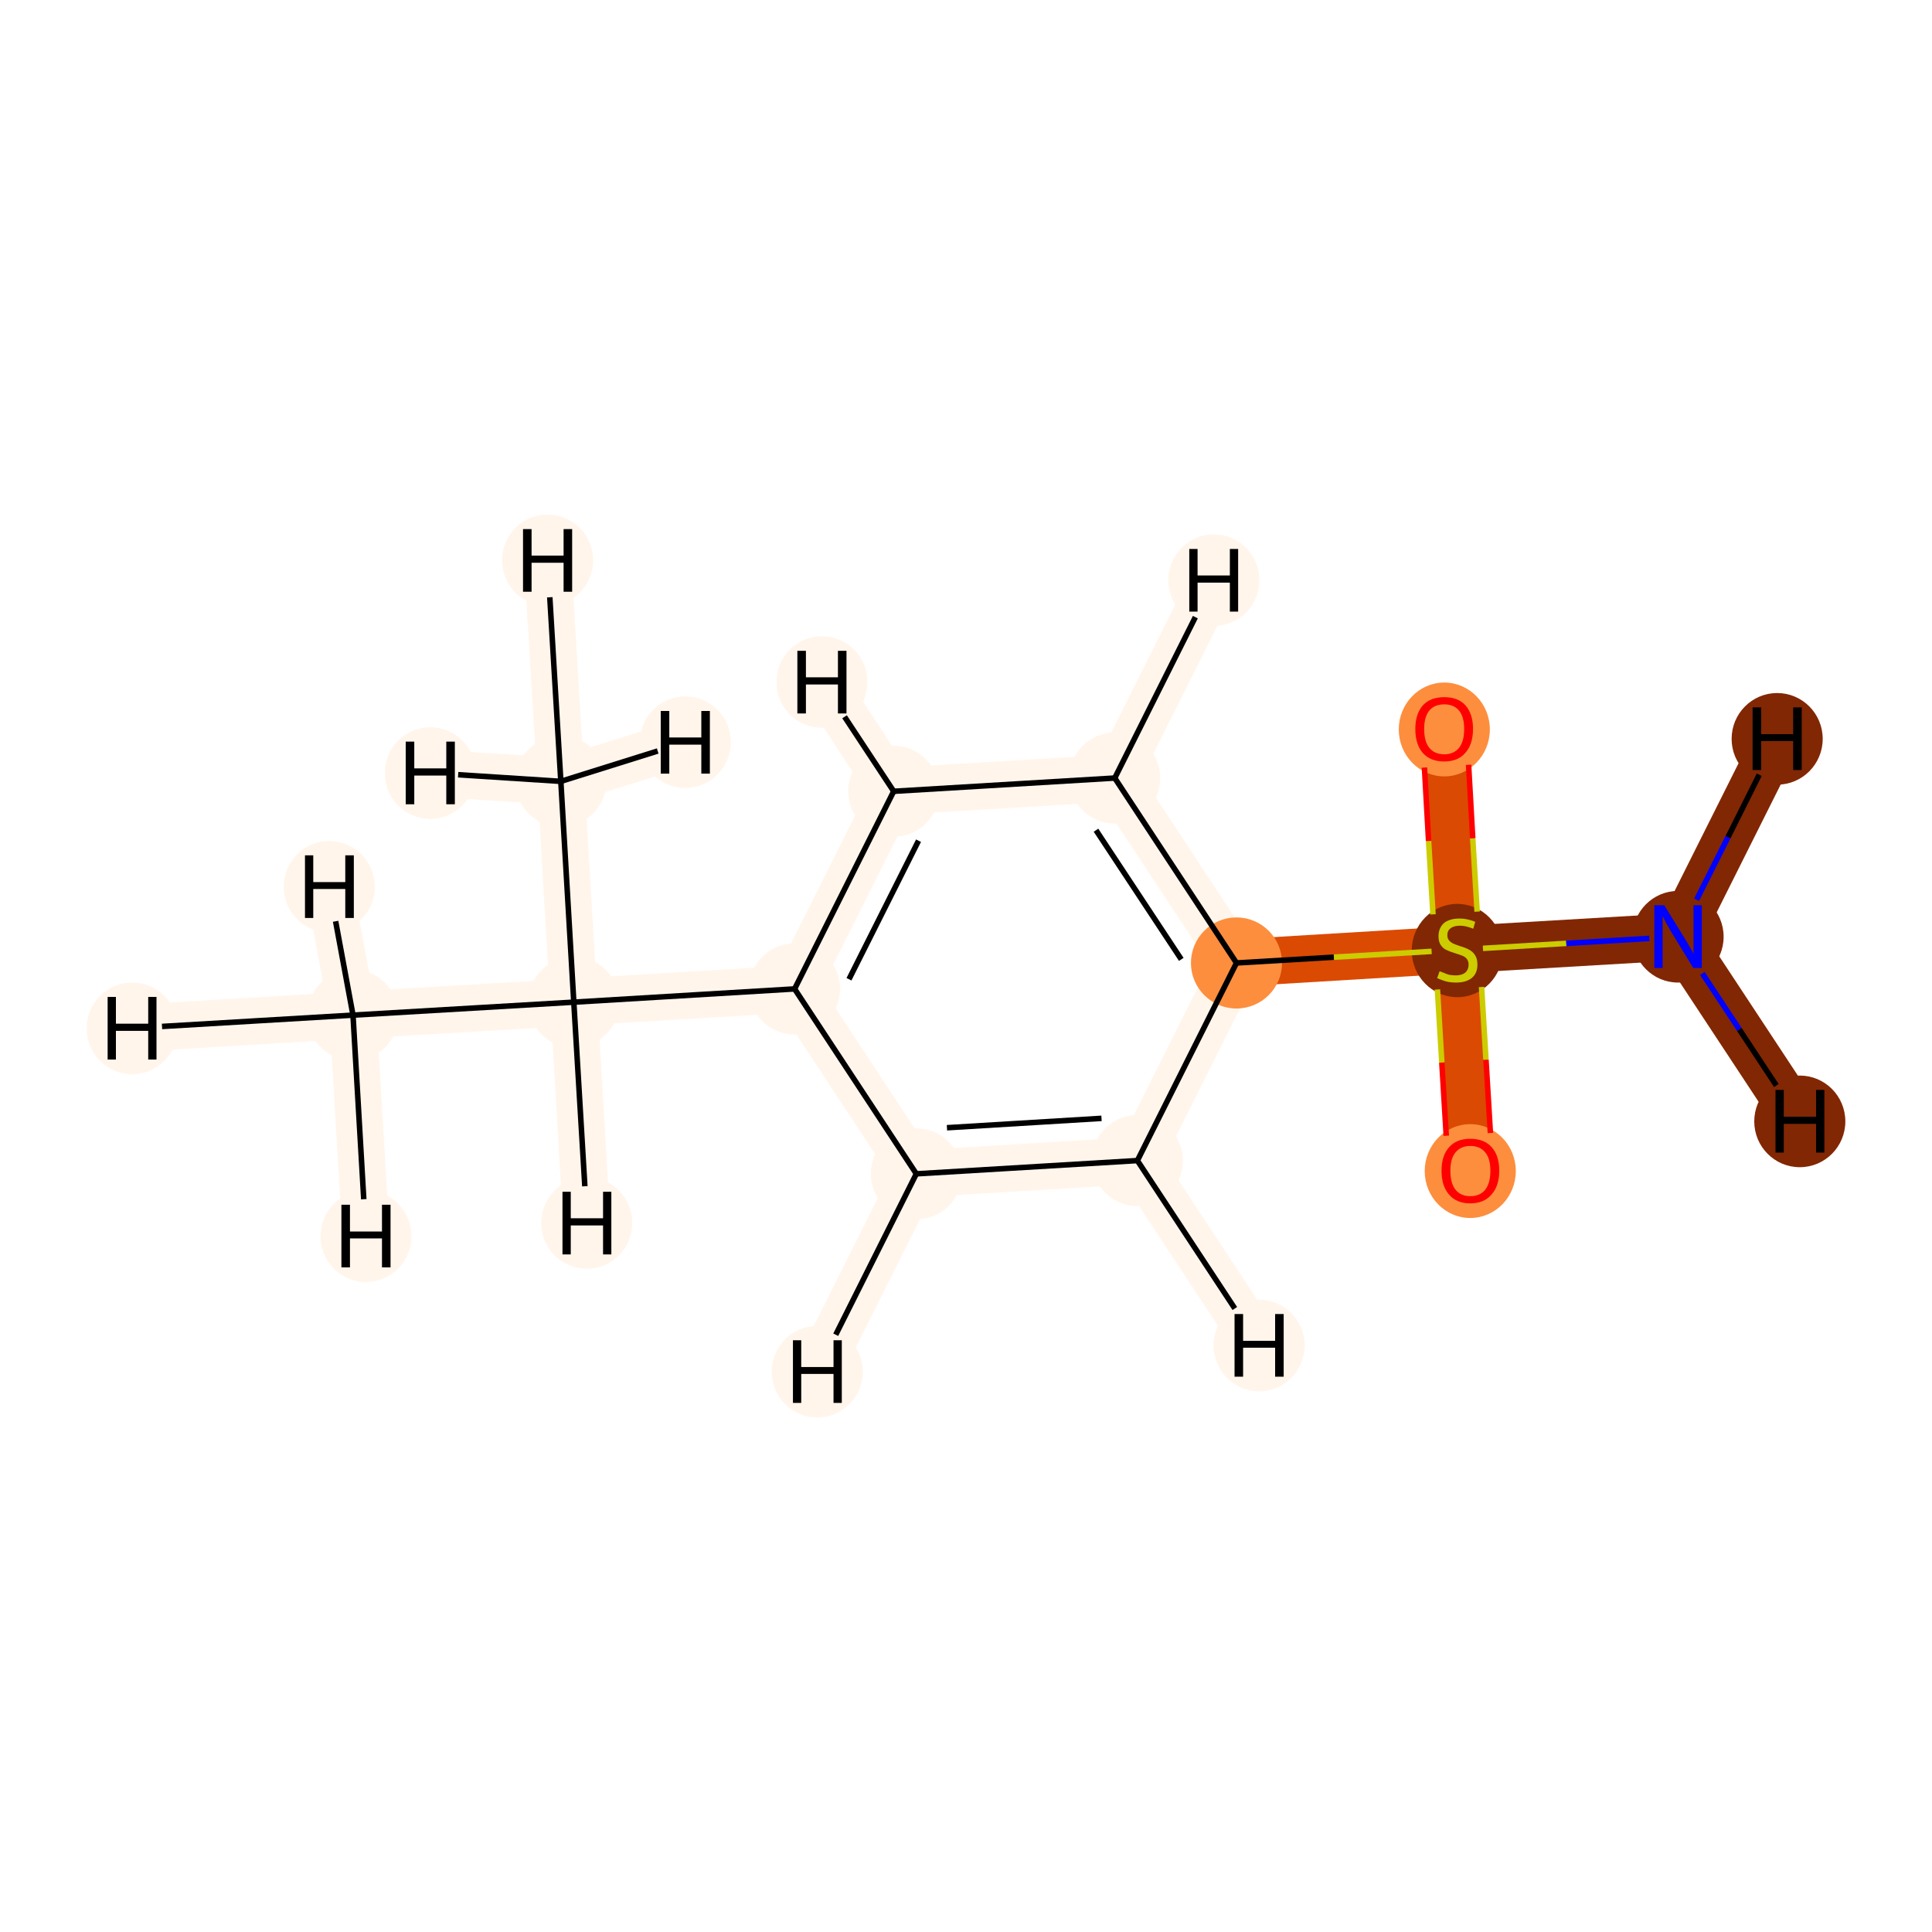 <?xml version='1.0' encoding='iso-8859-1'?>
<svg version='1.1' baseProfile='full'
              xmlns='http://www.w3.org/2000/svg'
                      xmlns:rdkit='http://www.rdkit.org/xml'
                      xmlns:xlink='http://www.w3.org/1999/xlink'
                  xml:space='preserve'
width='700px' height='700px' viewBox='0 0 700 700'>
<!-- END OF HEADER -->
<rect style='opacity:1.0;fill:#FFFFFF;stroke:none' width='700.0' height='700.0' x='0.0' y='0.0'> </rect>
<path d='M 127.9,367.8 L 207.9,363.1' style='fill:none;fill-rule:evenodd;stroke:#FFF5EB;stroke-width:17.1px;stroke-linecap:butt;stroke-linejoin:miter;stroke-opacity:1' />
<path d='M 127.9,367.8 L 47.9,372.6' style='fill:none;fill-rule:evenodd;stroke:#FFF5EB;stroke-width:17.1px;stroke-linecap:butt;stroke-linejoin:miter;stroke-opacity:1' />
<path d='M 127.9,367.8 L 132.6,447.9' style='fill:none;fill-rule:evenodd;stroke:#FFF5EB;stroke-width:17.1px;stroke-linecap:butt;stroke-linejoin:miter;stroke-opacity:1' />
<path d='M 127.9,367.8 L 119.3,321.3' style='fill:none;fill-rule:evenodd;stroke:#FFF5EB;stroke-width:17.1px;stroke-linecap:butt;stroke-linejoin:miter;stroke-opacity:1' />
<path d='M 207.9,363.1 L 287.9,358.3' style='fill:none;fill-rule:evenodd;stroke:#FFF5EB;stroke-width:17.1px;stroke-linecap:butt;stroke-linejoin:miter;stroke-opacity:1' />
<path d='M 207.9,363.1 L 203.2,283.1' style='fill:none;fill-rule:evenodd;stroke:#FFF5EB;stroke-width:17.1px;stroke-linecap:butt;stroke-linejoin:miter;stroke-opacity:1' />
<path d='M 207.9,363.1 L 212.6,443.1' style='fill:none;fill-rule:evenodd;stroke:#FFF5EB;stroke-width:17.1px;stroke-linecap:butt;stroke-linejoin:miter;stroke-opacity:1' />
<path d='M 287.9,358.3 L 323.8,286.7' style='fill:none;fill-rule:evenodd;stroke:#FFF5EB;stroke-width:17.1px;stroke-linecap:butt;stroke-linejoin:miter;stroke-opacity:1' />
<path d='M 287.9,358.3 L 332.0,425.3' style='fill:none;fill-rule:evenodd;stroke:#FFF5EB;stroke-width:17.1px;stroke-linecap:butt;stroke-linejoin:miter;stroke-opacity:1' />
<path d='M 323.8,286.7 L 403.9,281.9' style='fill:none;fill-rule:evenodd;stroke:#FFF5EB;stroke-width:17.1px;stroke-linecap:butt;stroke-linejoin:miter;stroke-opacity:1' />
<path d='M 323.8,286.7 L 297.8,247.1' style='fill:none;fill-rule:evenodd;stroke:#FFF5EB;stroke-width:17.1px;stroke-linecap:butt;stroke-linejoin:miter;stroke-opacity:1' />
<path d='M 403.9,281.9 L 448.0,348.9' style='fill:none;fill-rule:evenodd;stroke:#FFF5EB;stroke-width:17.1px;stroke-linecap:butt;stroke-linejoin:miter;stroke-opacity:1' />
<path d='M 403.9,281.9 L 439.8,210.2' style='fill:none;fill-rule:evenodd;stroke:#FFF5EB;stroke-width:17.1px;stroke-linecap:butt;stroke-linejoin:miter;stroke-opacity:1' />
<path d='M 448.0,348.9 L 412.1,420.5' style='fill:none;fill-rule:evenodd;stroke:#FFF5EB;stroke-width:17.1px;stroke-linecap:butt;stroke-linejoin:miter;stroke-opacity:1' />
<path d='M 448.0,348.9 L 528.0,344.1' style='fill:none;fill-rule:evenodd;stroke:#DA4A02;stroke-width:17.1px;stroke-linecap:butt;stroke-linejoin:miter;stroke-opacity:1' />
<path d='M 412.1,420.5 L 332.0,425.3' style='fill:none;fill-rule:evenodd;stroke:#FFF5EB;stroke-width:17.1px;stroke-linecap:butt;stroke-linejoin:miter;stroke-opacity:1' />
<path d='M 412.1,420.5 L 456.2,487.5' style='fill:none;fill-rule:evenodd;stroke:#FFF5EB;stroke-width:17.1px;stroke-linecap:butt;stroke-linejoin:miter;stroke-opacity:1' />
<path d='M 332.0,425.3 L 296.1,497.0' style='fill:none;fill-rule:evenodd;stroke:#FFF5EB;stroke-width:17.1px;stroke-linecap:butt;stroke-linejoin:miter;stroke-opacity:1' />
<path d='M 528.0,344.1 L 532.7,424.1' style='fill:none;fill-rule:evenodd;stroke:#DA4A02;stroke-width:17.1px;stroke-linecap:butt;stroke-linejoin:miter;stroke-opacity:1' />
<path d='M 528.0,344.1 L 523.3,264.1' style='fill:none;fill-rule:evenodd;stroke:#DA4A02;stroke-width:17.1px;stroke-linecap:butt;stroke-linejoin:miter;stroke-opacity:1' />
<path d='M 528.0,344.1 L 608.0,339.4' style='fill:none;fill-rule:evenodd;stroke:#812703;stroke-width:17.1px;stroke-linecap:butt;stroke-linejoin:miter;stroke-opacity:1' />
<path d='M 608.0,339.4 L 643.9,267.7' style='fill:none;fill-rule:evenodd;stroke:#812703;stroke-width:17.1px;stroke-linecap:butt;stroke-linejoin:miter;stroke-opacity:1' />
<path d='M 608.0,339.4 L 652.1,406.3' style='fill:none;fill-rule:evenodd;stroke:#812703;stroke-width:17.1px;stroke-linecap:butt;stroke-linejoin:miter;stroke-opacity:1' />
<path d='M 203.2,283.1 L 198.4,203.0' style='fill:none;fill-rule:evenodd;stroke:#FFF5EB;stroke-width:17.1px;stroke-linecap:butt;stroke-linejoin:miter;stroke-opacity:1' />
<path d='M 203.2,283.1 L 155.9,280.1' style='fill:none;fill-rule:evenodd;stroke:#FFF5EB;stroke-width:17.1px;stroke-linecap:butt;stroke-linejoin:miter;stroke-opacity:1' />
<path d='M 203.2,283.1 L 248.3,268.9' style='fill:none;fill-rule:evenodd;stroke:#FFF5EB;stroke-width:17.1px;stroke-linecap:butt;stroke-linejoin:miter;stroke-opacity:1' />
<ellipse cx='127.9' cy='367.8' rx='16.0' ry='16.0'  style='fill:#FFF5EB;fill-rule:evenodd;stroke:#FFF5EB;stroke-width:1.0px;stroke-linecap:butt;stroke-linejoin:miter;stroke-opacity:1' />
<ellipse cx='207.9' cy='363.1' rx='16.0' ry='16.0'  style='fill:#FFF5EB;fill-rule:evenodd;stroke:#FFF5EB;stroke-width:1.0px;stroke-linecap:butt;stroke-linejoin:miter;stroke-opacity:1' />
<ellipse cx='287.9' cy='358.3' rx='16.0' ry='16.0'  style='fill:#FFF5EB;fill-rule:evenodd;stroke:#FFF5EB;stroke-width:1.0px;stroke-linecap:butt;stroke-linejoin:miter;stroke-opacity:1' />
<ellipse cx='323.8' cy='286.7' rx='16.0' ry='16.0'  style='fill:#FFF5EB;fill-rule:evenodd;stroke:#FFF5EB;stroke-width:1.0px;stroke-linecap:butt;stroke-linejoin:miter;stroke-opacity:1' />
<ellipse cx='403.9' cy='281.9' rx='16.0' ry='16.0'  style='fill:#FFF5EB;fill-rule:evenodd;stroke:#FFF5EB;stroke-width:1.0px;stroke-linecap:butt;stroke-linejoin:miter;stroke-opacity:1' />
<ellipse cx='448.0' cy='348.9' rx='16.0' ry='16.0'  style='fill:#FD8E3E;fill-rule:evenodd;stroke:#FD8E3E;stroke-width:1.0px;stroke-linecap:butt;stroke-linejoin:miter;stroke-opacity:1' />
<ellipse cx='412.1' cy='420.5' rx='16.0' ry='16.0'  style='fill:#FFF5EB;fill-rule:evenodd;stroke:#FFF5EB;stroke-width:1.0px;stroke-linecap:butt;stroke-linejoin:miter;stroke-opacity:1' />
<ellipse cx='332.0' cy='425.3' rx='16.0' ry='16.0'  style='fill:#FFF5EB;fill-rule:evenodd;stroke:#FFF5EB;stroke-width:1.0px;stroke-linecap:butt;stroke-linejoin:miter;stroke-opacity:1' />
<ellipse cx='528.0' cy='344.4' rx='16.0' ry='16.4'  style='fill:#812703;fill-rule:evenodd;stroke:#812703;stroke-width:1.0px;stroke-linecap:butt;stroke-linejoin:miter;stroke-opacity:1' />
<ellipse cx='532.7' cy='424.3' rx='16.0' ry='16.5'  style='fill:#FD8E3E;fill-rule:evenodd;stroke:#FD8E3E;stroke-width:1.0px;stroke-linecap:butt;stroke-linejoin:miter;stroke-opacity:1' />
<ellipse cx='523.3' cy='264.3' rx='16.0' ry='16.5'  style='fill:#FD8E3E;fill-rule:evenodd;stroke:#FD8E3E;stroke-width:1.0px;stroke-linecap:butt;stroke-linejoin:miter;stroke-opacity:1' />
<ellipse cx='608.0' cy='339.4' rx='16.0' ry='16.1'  style='fill:#812703;fill-rule:evenodd;stroke:#812703;stroke-width:1.0px;stroke-linecap:butt;stroke-linejoin:miter;stroke-opacity:1' />
<ellipse cx='203.2' cy='283.1' rx='16.0' ry='16.0'  style='fill:#FFF5EB;fill-rule:evenodd;stroke:#FFF5EB;stroke-width:1.0px;stroke-linecap:butt;stroke-linejoin:miter;stroke-opacity:1' />
<ellipse cx='47.9' cy='372.6' rx='16.0' ry='16.1'  style='fill:#FFF5EB;fill-rule:evenodd;stroke:#FFF5EB;stroke-width:1.0px;stroke-linecap:butt;stroke-linejoin:miter;stroke-opacity:1' />
<ellipse cx='132.6' cy='447.9' rx='16.0' ry='16.1'  style='fill:#FFF5EB;fill-rule:evenodd;stroke:#FFF5EB;stroke-width:1.0px;stroke-linecap:butt;stroke-linejoin:miter;stroke-opacity:1' />
<ellipse cx='119.3' cy='321.3' rx='16.0' ry='16.1'  style='fill:#FFF5EB;fill-rule:evenodd;stroke:#FFF5EB;stroke-width:1.0px;stroke-linecap:butt;stroke-linejoin:miter;stroke-opacity:1' />
<ellipse cx='212.6' cy='443.1' rx='16.0' ry='16.1'  style='fill:#FFF5EB;fill-rule:evenodd;stroke:#FFF5EB;stroke-width:1.0px;stroke-linecap:butt;stroke-linejoin:miter;stroke-opacity:1' />
<ellipse cx='297.8' cy='247.1' rx='16.0' ry='16.1'  style='fill:#FFF5EB;fill-rule:evenodd;stroke:#FFF5EB;stroke-width:1.0px;stroke-linecap:butt;stroke-linejoin:miter;stroke-opacity:1' />
<ellipse cx='439.8' cy='210.2' rx='16.0' ry='16.1'  style='fill:#FFF5EB;fill-rule:evenodd;stroke:#FFF5EB;stroke-width:1.0px;stroke-linecap:butt;stroke-linejoin:miter;stroke-opacity:1' />
<ellipse cx='456.2' cy='487.5' rx='16.0' ry='16.1'  style='fill:#FFF5EB;fill-rule:evenodd;stroke:#FFF5EB;stroke-width:1.0px;stroke-linecap:butt;stroke-linejoin:miter;stroke-opacity:1' />
<ellipse cx='296.1' cy='497.0' rx='16.0' ry='16.1'  style='fill:#FFF5EB;fill-rule:evenodd;stroke:#FFF5EB;stroke-width:1.0px;stroke-linecap:butt;stroke-linejoin:miter;stroke-opacity:1' />
<ellipse cx='643.9' cy='267.7' rx='16.0' ry='16.1'  style='fill:#812703;fill-rule:evenodd;stroke:#812703;stroke-width:1.0px;stroke-linecap:butt;stroke-linejoin:miter;stroke-opacity:1' />
<ellipse cx='652.1' cy='406.3' rx='16.0' ry='16.1'  style='fill:#812703;fill-rule:evenodd;stroke:#812703;stroke-width:1.0px;stroke-linecap:butt;stroke-linejoin:miter;stroke-opacity:1' />
<ellipse cx='198.4' cy='203.0' rx='16.0' ry='16.1'  style='fill:#FFF5EB;fill-rule:evenodd;stroke:#FFF5EB;stroke-width:1.0px;stroke-linecap:butt;stroke-linejoin:miter;stroke-opacity:1' />
<ellipse cx='155.9' cy='280.1' rx='16.0' ry='16.1'  style='fill:#FFF5EB;fill-rule:evenodd;stroke:#FFF5EB;stroke-width:1.0px;stroke-linecap:butt;stroke-linejoin:miter;stroke-opacity:1' />
<ellipse cx='248.3' cy='268.9' rx='16.0' ry='16.1'  style='fill:#FFF5EB;fill-rule:evenodd;stroke:#FFF5EB;stroke-width:1.0px;stroke-linecap:butt;stroke-linejoin:miter;stroke-opacity:1' />
<path class='bond-0 atom-0 atom-1' d='M 127.9,367.8 L 207.9,363.1' style='fill:none;fill-rule:evenodd;stroke:#000000;stroke-width:2.0px;stroke-linecap:butt;stroke-linejoin:miter;stroke-opacity:1' />
<path class='bond-13 atom-0 atom-13' d='M 127.9,367.8 L 58.7,371.9' style='fill:none;fill-rule:evenodd;stroke:#000000;stroke-width:2.0px;stroke-linecap:butt;stroke-linejoin:miter;stroke-opacity:1' />
<path class='bond-14 atom-0 atom-14' d='M 127.9,367.8 L 131.8,434.5' style='fill:none;fill-rule:evenodd;stroke:#000000;stroke-width:2.0px;stroke-linecap:butt;stroke-linejoin:miter;stroke-opacity:1' />
<path class='bond-15 atom-0 atom-15' d='M 127.9,367.8 L 121.6,333.8' style='fill:none;fill-rule:evenodd;stroke:#000000;stroke-width:2.0px;stroke-linecap:butt;stroke-linejoin:miter;stroke-opacity:1' />
<path class='bond-1 atom-1 atom-2' d='M 207.9,363.1 L 287.9,358.3' style='fill:none;fill-rule:evenodd;stroke:#000000;stroke-width:2.0px;stroke-linecap:butt;stroke-linejoin:miter;stroke-opacity:1' />
<path class='bond-11 atom-1 atom-12' d='M 207.9,363.1 L 203.2,283.1' style='fill:none;fill-rule:evenodd;stroke:#000000;stroke-width:2.0px;stroke-linecap:butt;stroke-linejoin:miter;stroke-opacity:1' />
<path class='bond-16 atom-1 atom-16' d='M 207.9,363.1 L 211.9,429.8' style='fill:none;fill-rule:evenodd;stroke:#000000;stroke-width:2.0px;stroke-linecap:butt;stroke-linejoin:miter;stroke-opacity:1' />
<path class='bond-2 atom-2 atom-3' d='M 287.9,358.3 L 323.8,286.7' style='fill:none;fill-rule:evenodd;stroke:#000000;stroke-width:2.0px;stroke-linecap:butt;stroke-linejoin:miter;stroke-opacity:1' />
<path class='bond-2 atom-2 atom-3' d='M 307.6,354.8 L 332.8,304.6' style='fill:none;fill-rule:evenodd;stroke:#000000;stroke-width:2.0px;stroke-linecap:butt;stroke-linejoin:miter;stroke-opacity:1' />
<path class='bond-12 atom-7 atom-2' d='M 332.0,425.3 L 287.9,358.3' style='fill:none;fill-rule:evenodd;stroke:#000000;stroke-width:2.0px;stroke-linecap:butt;stroke-linejoin:miter;stroke-opacity:1' />
<path class='bond-3 atom-3 atom-4' d='M 323.8,286.7 L 403.9,281.9' style='fill:none;fill-rule:evenodd;stroke:#000000;stroke-width:2.0px;stroke-linecap:butt;stroke-linejoin:miter;stroke-opacity:1' />
<path class='bond-17 atom-3 atom-17' d='M 323.8,286.7 L 306.0,259.7' style='fill:none;fill-rule:evenodd;stroke:#000000;stroke-width:2.0px;stroke-linecap:butt;stroke-linejoin:miter;stroke-opacity:1' />
<path class='bond-4 atom-4 atom-5' d='M 403.9,281.9 L 448.0,348.9' style='fill:none;fill-rule:evenodd;stroke:#000000;stroke-width:2.0px;stroke-linecap:butt;stroke-linejoin:miter;stroke-opacity:1' />
<path class='bond-4 atom-4 atom-5' d='M 397.1,300.8 L 428.0,347.6' style='fill:none;fill-rule:evenodd;stroke:#000000;stroke-width:2.0px;stroke-linecap:butt;stroke-linejoin:miter;stroke-opacity:1' />
<path class='bond-18 atom-4 atom-18' d='M 403.9,281.9 L 433.1,223.6' style='fill:none;fill-rule:evenodd;stroke:#000000;stroke-width:2.0px;stroke-linecap:butt;stroke-linejoin:miter;stroke-opacity:1' />
<path class='bond-5 atom-5 atom-6' d='M 448.0,348.9 L 412.1,420.5' style='fill:none;fill-rule:evenodd;stroke:#000000;stroke-width:2.0px;stroke-linecap:butt;stroke-linejoin:miter;stroke-opacity:1' />
<path class='bond-7 atom-5 atom-8' d='M 448.0,348.9 L 483.3,346.8' style='fill:none;fill-rule:evenodd;stroke:#000000;stroke-width:2.0px;stroke-linecap:butt;stroke-linejoin:miter;stroke-opacity:1' />
<path class='bond-7 atom-5 atom-8' d='M 483.3,346.8 L 518.7,344.7' style='fill:none;fill-rule:evenodd;stroke:#CCCC00;stroke-width:2.0px;stroke-linecap:butt;stroke-linejoin:miter;stroke-opacity:1' />
<path class='bond-6 atom-6 atom-7' d='M 412.1,420.5 L 332.0,425.3' style='fill:none;fill-rule:evenodd;stroke:#000000;stroke-width:2.0px;stroke-linecap:butt;stroke-linejoin:miter;stroke-opacity:1' />
<path class='bond-6 atom-6 atom-7' d='M 399.1,405.2 L 343.1,408.6' style='fill:none;fill-rule:evenodd;stroke:#000000;stroke-width:2.0px;stroke-linecap:butt;stroke-linejoin:miter;stroke-opacity:1' />
<path class='bond-19 atom-6 atom-19' d='M 412.1,420.5 L 447.4,474.1' style='fill:none;fill-rule:evenodd;stroke:#000000;stroke-width:2.0px;stroke-linecap:butt;stroke-linejoin:miter;stroke-opacity:1' />
<path class='bond-20 atom-7 atom-20' d='M 332.0,425.3 L 302.8,483.6' style='fill:none;fill-rule:evenodd;stroke:#000000;stroke-width:2.0px;stroke-linecap:butt;stroke-linejoin:miter;stroke-opacity:1' />
<path class='bond-8 atom-8 atom-9' d='M 520.8,358.5 L 522.4,385.0' style='fill:none;fill-rule:evenodd;stroke:#CCCC00;stroke-width:2.0px;stroke-linecap:butt;stroke-linejoin:miter;stroke-opacity:1' />
<path class='bond-8 atom-8 atom-9' d='M 522.4,385.0 L 524.0,411.5' style='fill:none;fill-rule:evenodd;stroke:#FF0000;stroke-width:2.0px;stroke-linecap:butt;stroke-linejoin:miter;stroke-opacity:1' />
<path class='bond-8 atom-8 atom-9' d='M 536.8,357.6 L 538.4,384.0' style='fill:none;fill-rule:evenodd;stroke:#CCCC00;stroke-width:2.0px;stroke-linecap:butt;stroke-linejoin:miter;stroke-opacity:1' />
<path class='bond-8 atom-8 atom-9' d='M 538.4,384.0 L 540.0,410.5' style='fill:none;fill-rule:evenodd;stroke:#FF0000;stroke-width:2.0px;stroke-linecap:butt;stroke-linejoin:miter;stroke-opacity:1' />
<path class='bond-9 atom-8 atom-10' d='M 535.2,330.3 L 533.6,303.7' style='fill:none;fill-rule:evenodd;stroke:#CCCC00;stroke-width:2.0px;stroke-linecap:butt;stroke-linejoin:miter;stroke-opacity:1' />
<path class='bond-9 atom-8 atom-10' d='M 533.6,303.7 L 532.1,277.1' style='fill:none;fill-rule:evenodd;stroke:#FF0000;stroke-width:2.0px;stroke-linecap:butt;stroke-linejoin:miter;stroke-opacity:1' />
<path class='bond-9 atom-8 atom-10' d='M 519.2,331.3 L 517.6,304.7' style='fill:none;fill-rule:evenodd;stroke:#CCCC00;stroke-width:2.0px;stroke-linecap:butt;stroke-linejoin:miter;stroke-opacity:1' />
<path class='bond-9 atom-8 atom-10' d='M 517.6,304.7 L 516.1,278.1' style='fill:none;fill-rule:evenodd;stroke:#FF0000;stroke-width:2.0px;stroke-linecap:butt;stroke-linejoin:miter;stroke-opacity:1' />
<path class='bond-10 atom-8 atom-11' d='M 537.3,343.6 L 567.5,341.8' style='fill:none;fill-rule:evenodd;stroke:#CCCC00;stroke-width:2.0px;stroke-linecap:butt;stroke-linejoin:miter;stroke-opacity:1' />
<path class='bond-10 atom-8 atom-11' d='M 567.5,341.8 L 597.6,340.0' style='fill:none;fill-rule:evenodd;stroke:#0000FF;stroke-width:2.0px;stroke-linecap:butt;stroke-linejoin:miter;stroke-opacity:1' />
<path class='bond-21 atom-11 atom-21' d='M 614.7,326.0 L 626.1,303.3' style='fill:none;fill-rule:evenodd;stroke:#0000FF;stroke-width:2.0px;stroke-linecap:butt;stroke-linejoin:miter;stroke-opacity:1' />
<path class='bond-21 atom-11 atom-21' d='M 626.1,303.3 L 637.4,280.7' style='fill:none;fill-rule:evenodd;stroke:#000000;stroke-width:2.0px;stroke-linecap:butt;stroke-linejoin:miter;stroke-opacity:1' />
<path class='bond-22 atom-11 atom-22' d='M 616.8,352.7 L 630.2,373.0' style='fill:none;fill-rule:evenodd;stroke:#0000FF;stroke-width:2.0px;stroke-linecap:butt;stroke-linejoin:miter;stroke-opacity:1' />
<path class='bond-22 atom-11 atom-22' d='M 630.2,373.0 L 643.6,393.3' style='fill:none;fill-rule:evenodd;stroke:#000000;stroke-width:2.0px;stroke-linecap:butt;stroke-linejoin:miter;stroke-opacity:1' />
<path class='bond-23 atom-12 atom-23' d='M 203.2,283.1 L 199.2,216.4' style='fill:none;fill-rule:evenodd;stroke:#000000;stroke-width:2.0px;stroke-linecap:butt;stroke-linejoin:miter;stroke-opacity:1' />
<path class='bond-24 atom-12 atom-24' d='M 203.2,283.1 L 166.0,280.7' style='fill:none;fill-rule:evenodd;stroke:#000000;stroke-width:2.0px;stroke-linecap:butt;stroke-linejoin:miter;stroke-opacity:1' />
<path class='bond-25 atom-12 atom-25' d='M 203.2,283.1 L 238.3,272.1' style='fill:none;fill-rule:evenodd;stroke:#000000;stroke-width:2.0px;stroke-linecap:butt;stroke-linejoin:miter;stroke-opacity:1' />
<path  class='atom-8' d='M 521.6 351.9
Q 521.8 352.0, 522.9 352.4
Q 524.0 352.9, 525.1 353.2
Q 526.3 353.4, 527.5 353.4
Q 529.6 353.4, 530.9 352.4
Q 532.1 351.3, 532.1 349.5
Q 532.1 348.3, 531.5 347.5
Q 530.9 346.7, 529.9 346.3
Q 528.9 345.9, 527.3 345.4
Q 525.3 344.8, 524.1 344.2
Q 522.9 343.7, 522.0 342.4
Q 521.2 341.2, 521.2 339.2
Q 521.2 336.3, 523.1 334.5
Q 525.1 332.8, 528.9 332.8
Q 531.6 332.8, 534.5 334.0
L 533.8 336.5
Q 531.1 335.4, 529.0 335.4
Q 526.8 335.4, 525.6 336.3
Q 524.4 337.2, 524.4 338.8
Q 524.4 340.0, 525.0 340.7
Q 525.7 341.5, 526.6 341.9
Q 527.5 342.3, 529.0 342.8
Q 531.1 343.4, 532.3 344.1
Q 533.5 344.7, 534.4 346.0
Q 535.3 347.3, 535.3 349.5
Q 535.3 352.7, 533.2 354.4
Q 531.1 356.0, 527.6 356.0
Q 525.6 356.0, 524.0 355.6
Q 522.5 355.2, 520.7 354.4
L 521.6 351.9
' fill='#CCCC00'/>
<path  class='atom-9' d='M 522.3 424.2
Q 522.3 418.7, 525.0 415.7
Q 527.7 412.6, 532.7 412.6
Q 537.8 412.6, 540.5 415.7
Q 543.2 418.7, 543.2 424.2
Q 543.2 429.7, 540.4 432.8
Q 537.7 436.0, 532.7 436.0
Q 527.7 436.0, 525.0 432.8
Q 522.3 429.7, 522.3 424.2
M 532.7 433.4
Q 536.2 433.4, 538.1 431.1
Q 540.0 428.7, 540.0 424.2
Q 540.0 419.7, 538.1 417.5
Q 536.2 415.2, 532.7 415.2
Q 529.3 415.2, 527.4 417.5
Q 525.5 419.7, 525.5 424.2
Q 525.5 428.8, 527.4 431.1
Q 529.3 433.4, 532.7 433.4
' fill='#FF0000'/>
<path  class='atom-10' d='M 512.8 264.1
Q 512.8 258.7, 515.5 255.6
Q 518.2 252.6, 523.3 252.6
Q 528.3 252.6, 531.0 255.6
Q 533.7 258.7, 533.7 264.1
Q 533.7 269.7, 530.9 272.8
Q 528.2 275.9, 523.3 275.9
Q 518.2 275.9, 515.5 272.8
Q 512.8 269.7, 512.8 264.1
M 523.3 273.3
Q 526.7 273.3, 528.6 271.0
Q 530.5 268.7, 530.5 264.1
Q 530.5 259.7, 528.6 257.4
Q 526.7 255.2, 523.3 255.2
Q 519.8 255.2, 517.9 257.4
Q 516.0 259.7, 516.0 264.1
Q 516.0 268.7, 517.9 271.0
Q 519.8 273.3, 523.3 273.3
' fill='#FF0000'/>
<path  class='atom-11' d='M 603.0 328.0
L 610.4 340.0
Q 611.2 341.2, 612.4 343.4
Q 613.6 345.5, 613.6 345.6
L 613.6 328.0
L 616.6 328.0
L 616.6 350.7
L 613.5 350.7
L 605.5 337.6
Q 604.6 336.0, 603.6 334.3
Q 602.7 332.5, 602.4 331.9
L 602.4 350.7
L 599.4 350.7
L 599.4 328.0
L 603.0 328.0
' fill='#0000FF'/>
<path  class='atom-13' d='M 39.0 361.2
L 42.0 361.2
L 42.0 370.9
L 53.7 370.9
L 53.7 361.2
L 56.7 361.2
L 56.7 383.9
L 53.7 383.9
L 53.7 373.5
L 42.0 373.5
L 42.0 383.9
L 39.0 383.9
L 39.0 361.2
' fill='#000000'/>
<path  class='atom-14' d='M 123.7 436.5
L 126.8 436.5
L 126.8 446.2
L 138.4 446.2
L 138.4 436.5
L 141.5 436.5
L 141.5 459.2
L 138.4 459.2
L 138.4 448.7
L 126.8 448.7
L 126.8 459.2
L 123.7 459.2
L 123.7 436.5
' fill='#000000'/>
<path  class='atom-15' d='M 110.5 309.9
L 113.5 309.9
L 113.5 319.6
L 125.1 319.6
L 125.1 309.9
L 128.2 309.9
L 128.2 332.6
L 125.1 332.6
L 125.1 322.1
L 113.5 322.1
L 113.5 332.6
L 110.5 332.6
L 110.5 309.9
' fill='#000000'/>
<path  class='atom-16' d='M 203.8 431.8
L 206.8 431.8
L 206.8 441.4
L 218.5 441.4
L 218.5 431.8
L 221.5 431.8
L 221.5 454.5
L 218.5 454.5
L 218.5 444.0
L 206.8 444.0
L 206.8 454.5
L 203.8 454.5
L 203.8 431.8
' fill='#000000'/>
<path  class='atom-17' d='M 288.9 235.8
L 292.0 235.8
L 292.0 245.4
L 303.6 245.4
L 303.6 235.8
L 306.7 235.8
L 306.7 258.5
L 303.6 258.5
L 303.6 248.0
L 292.0 248.0
L 292.0 258.5
L 288.9 258.5
L 288.9 235.8
' fill='#000000'/>
<path  class='atom-18' d='M 430.9 198.9
L 433.9 198.9
L 433.9 208.5
L 445.6 208.5
L 445.6 198.9
L 448.6 198.9
L 448.6 221.6
L 445.6 221.6
L 445.6 211.1
L 433.9 211.1
L 433.9 221.6
L 430.9 221.6
L 430.9 198.9
' fill='#000000'/>
<path  class='atom-19' d='M 447.3 476.1
L 450.4 476.1
L 450.4 485.8
L 462.0 485.8
L 462.0 476.1
L 465.1 476.1
L 465.1 498.8
L 462.0 498.8
L 462.0 488.3
L 450.4 488.3
L 450.4 498.8
L 447.3 498.8
L 447.3 476.1
' fill='#000000'/>
<path  class='atom-20' d='M 287.3 485.6
L 290.3 485.6
L 290.3 495.3
L 302.0 495.3
L 302.0 485.6
L 305.0 485.6
L 305.0 508.3
L 302.0 508.3
L 302.0 497.8
L 290.3 497.8
L 290.3 508.3
L 287.3 508.3
L 287.3 485.6
' fill='#000000'/>
<path  class='atom-21' d='M 635.0 256.3
L 638.1 256.3
L 638.1 266.0
L 649.7 266.0
L 649.7 256.3
L 652.8 256.3
L 652.8 279.0
L 649.7 279.0
L 649.7 268.5
L 638.1 268.5
L 638.1 279.0
L 635.0 279.0
L 635.0 256.3
' fill='#000000'/>
<path  class='atom-22' d='M 643.3 394.9
L 646.3 394.9
L 646.3 404.6
L 658.0 404.6
L 658.0 394.9
L 661.0 394.9
L 661.0 417.6
L 658.0 417.6
L 658.0 407.2
L 646.3 407.2
L 646.3 417.6
L 643.3 417.6
L 643.3 394.9
' fill='#000000'/>
<path  class='atom-23' d='M 189.5 191.7
L 192.6 191.7
L 192.6 201.3
L 204.2 201.3
L 204.2 191.7
L 207.3 191.7
L 207.3 214.4
L 204.2 214.4
L 204.2 203.9
L 192.6 203.9
L 192.6 214.4
L 189.5 214.4
L 189.5 191.7
' fill='#000000'/>
<path  class='atom-24' d='M 147.0 268.7
L 150.1 268.7
L 150.1 278.4
L 161.7 278.4
L 161.7 268.7
L 164.8 268.7
L 164.8 291.4
L 161.7 291.4
L 161.7 281.0
L 150.1 281.0
L 150.1 291.4
L 147.0 291.4
L 147.0 268.7
' fill='#000000'/>
<path  class='atom-25' d='M 239.4 257.6
L 242.5 257.6
L 242.5 267.2
L 254.1 267.2
L 254.1 257.6
L 257.2 257.6
L 257.2 280.3
L 254.1 280.3
L 254.1 269.8
L 242.5 269.8
L 242.5 280.3
L 239.4 280.3
L 239.4 257.6
' fill='#000000'/>
</svg>
